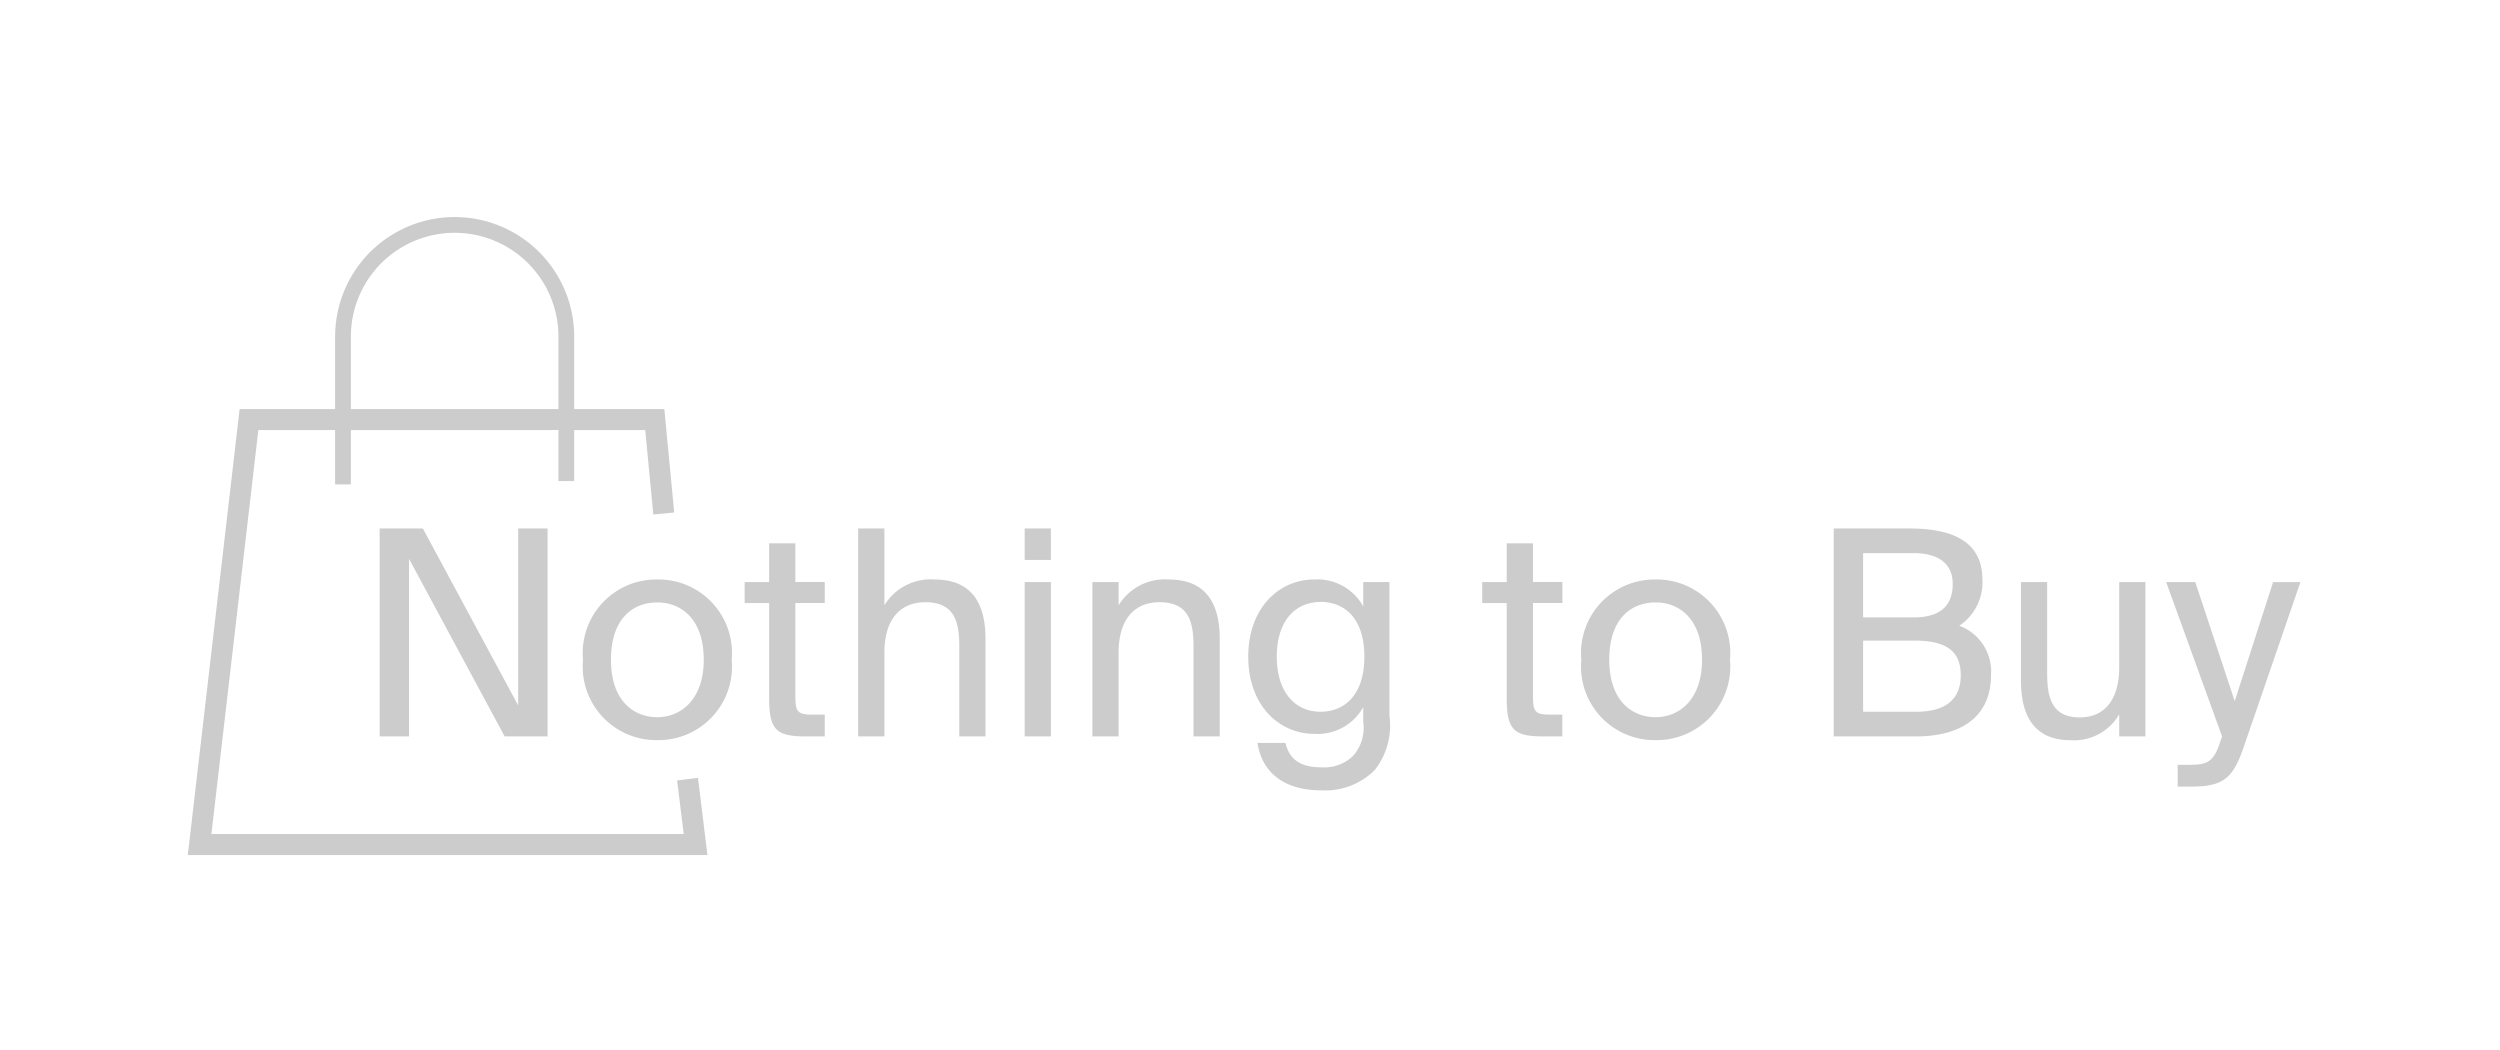 <svg xmlns="http://www.w3.org/2000/svg" xmlns:xlink="http://www.w3.org/1999/xlink" width="119" height="50" viewBox="0 0 119 50">
  <defs>
    <style>
      .cls-1 {
        clip-path: url(#clip-Order_bg);
      }

      .cls-2, .cls-3 {
        fill: none;
        stroke: #ccc;
      }

      .cls-2 {
        stroke-width: 0.75px;
      }

      .cls-4 {
        fill: #ccc;
      }
    </style>
    <clipPath id="clip-Order_bg">
      <rect width="119" height="50"/>
    </clipPath>
  </defs>
  <g id="Order_bg" data-name="Order bg" class="cls-1">
    <g id="组_9716" data-name="组 9716" transform="translate(-3118 15756)">
      <path id="路径_9505" data-name="路径 9505" class="cls-2" d="M5.6,12.849V5.815a5.315,5.315,0,0,1,10.63,0v6.878" transform="translate(3128.727 -15745.793)"/>
      <path id="路径_9506" data-name="路径 9506" class="cls-3" d="M3163.153-15725.138l.381,3.113h-23.608l2.351-20.229h19.315l.428,4.471" transform="translate(-12.425 6.225)"/>
      <path id="路径_9507" data-name="路径 9507" class="cls-4" d="M6.984,1.2H9.027V-8.7h-1.4V-.276L3.089-8.7H1.032V1.2h1.4V-7.253ZM17.79-2.447A3.5,3.5,0,0,0,14.252-6.27a3.5,3.5,0,0,0-3.538,3.823,3.5,3.5,0,0,0,3.538,3.823A3.5,3.5,0,0,0,17.79-2.447ZM14.252.284c-1.125,0-2.208-.778-2.208-2.731,0-2.007,1.083-2.731,2.208-2.731S16.46-4.4,16.46-2.447C16.46-.562,15.377.284,14.252.284ZM19.573-7.99v1.843H18.407v1h1.166V-.644c0,1.529.329,1.843,1.742,1.843h.905V.161h-.631c-.713,0-.768-.191-.768-.956V-5.15h1.4v-1h-1.4V-7.99Zm5.486,2.949V-8.7H23.811V1.2h1.248V-2.788c0-1.57.741-2.4,1.947-2.4,1.426,0,1.618.983,1.618,2.116V1.2h1.248V-3.443c0-1.679-.645-2.826-2.427-2.826A2.571,2.571,0,0,0,25.059-5.041ZM32.985-8.7H31.737v1.5h1.248Zm0,2.553H31.737V1.2h1.248Zm3.223,1.106V-6.147H34.96V1.2h1.248V-2.788c0-1.57.741-2.4,1.947-2.4,1.426,0,1.618.983,1.618,2.116V1.2h1.248V-3.443c0-1.679-.645-2.826-2.427-2.826A2.571,2.571,0,0,0,36.208-5.041ZM47.851-6.147v1.161A2.492,2.492,0,0,0,45.506-6.27c-1.632,0-3.127,1.324-3.127,3.673s1.495,3.673,3.127,3.673a2.483,2.483,0,0,0,2.345-1.27V.5a2.014,2.014,0,0,1-.48,1.625,1.973,1.973,0,0,1-1.509.546c-1.152,0-1.55-.505-1.714-1.161h-1.33C43.051,3,44.176,3.766,45.849,3.766A3.331,3.331,0,0,0,48.4,2.8,3.421,3.421,0,0,0,49.1.216V-6.147Zm-2.03.942c1.111,0,2.085.751,2.085,2.608S46.932.025,45.821.025C44.6.025,43.737-.917,43.737-2.6S44.6-5.2,45.821-5.2ZM54.681-7.99v1.843H53.515v1h1.166V-.644c0,1.529.329,1.843,1.742,1.843h.905V.161H56.7c-.713,0-.768-.191-.768-.956V-5.15h1.4v-1h-1.4V-7.99ZM65.309-2.447A3.5,3.5,0,0,0,61.771-6.27a3.5,3.5,0,0,0-3.538,3.823,3.5,3.5,0,0,0,3.538,3.823A3.5,3.5,0,0,0,65.309-2.447ZM61.771.284c-1.125,0-2.208-.778-2.208-2.731,0-2.007,1.083-2.731,2.208-2.731s2.208.778,2.208,2.731C63.979-.562,62.9.284,61.771.284ZM70.246-8.7V1.2h3.922c1.989,0,3.566-.819,3.566-2.922a2.325,2.325,0,0,0-1.509-2.348,2.477,2.477,0,0,0,1.1-2.185c0-1.966-1.646-2.444-3.5-2.444Zm1.4,4.233V-7.526h2.4c1.111,0,1.865.451,1.865,1.461,0,1.161-.727,1.6-1.865,1.6Zm0,4.492V-3.361H74.1c1.495,0,2.194.492,2.194,1.652,0,1.12-.7,1.734-2.112,1.734ZM83.836.148V1.2h1.248V-6.147H83.836v4.041c0,1.57-.7,2.4-1.879,2.4-1.358,0-1.55-.983-1.55-2.116V-6.147H79.16v4.7c0,1.679.645,2.826,2.359,2.826A2.484,2.484,0,0,0,83.836.148Zm8.626-6.294h-1.3L89.335-.48,87.457-6.147H86.072L88.732,1.2l-.055.15c-.329,1.147-.727,1.2-1.55,1.2H86.62V3.588h.645c1.646,0,2.03-.478,2.564-2.075Z" transform="translate(3135.038 -15722.146)"/>
    </g>
  </g>
</svg>
